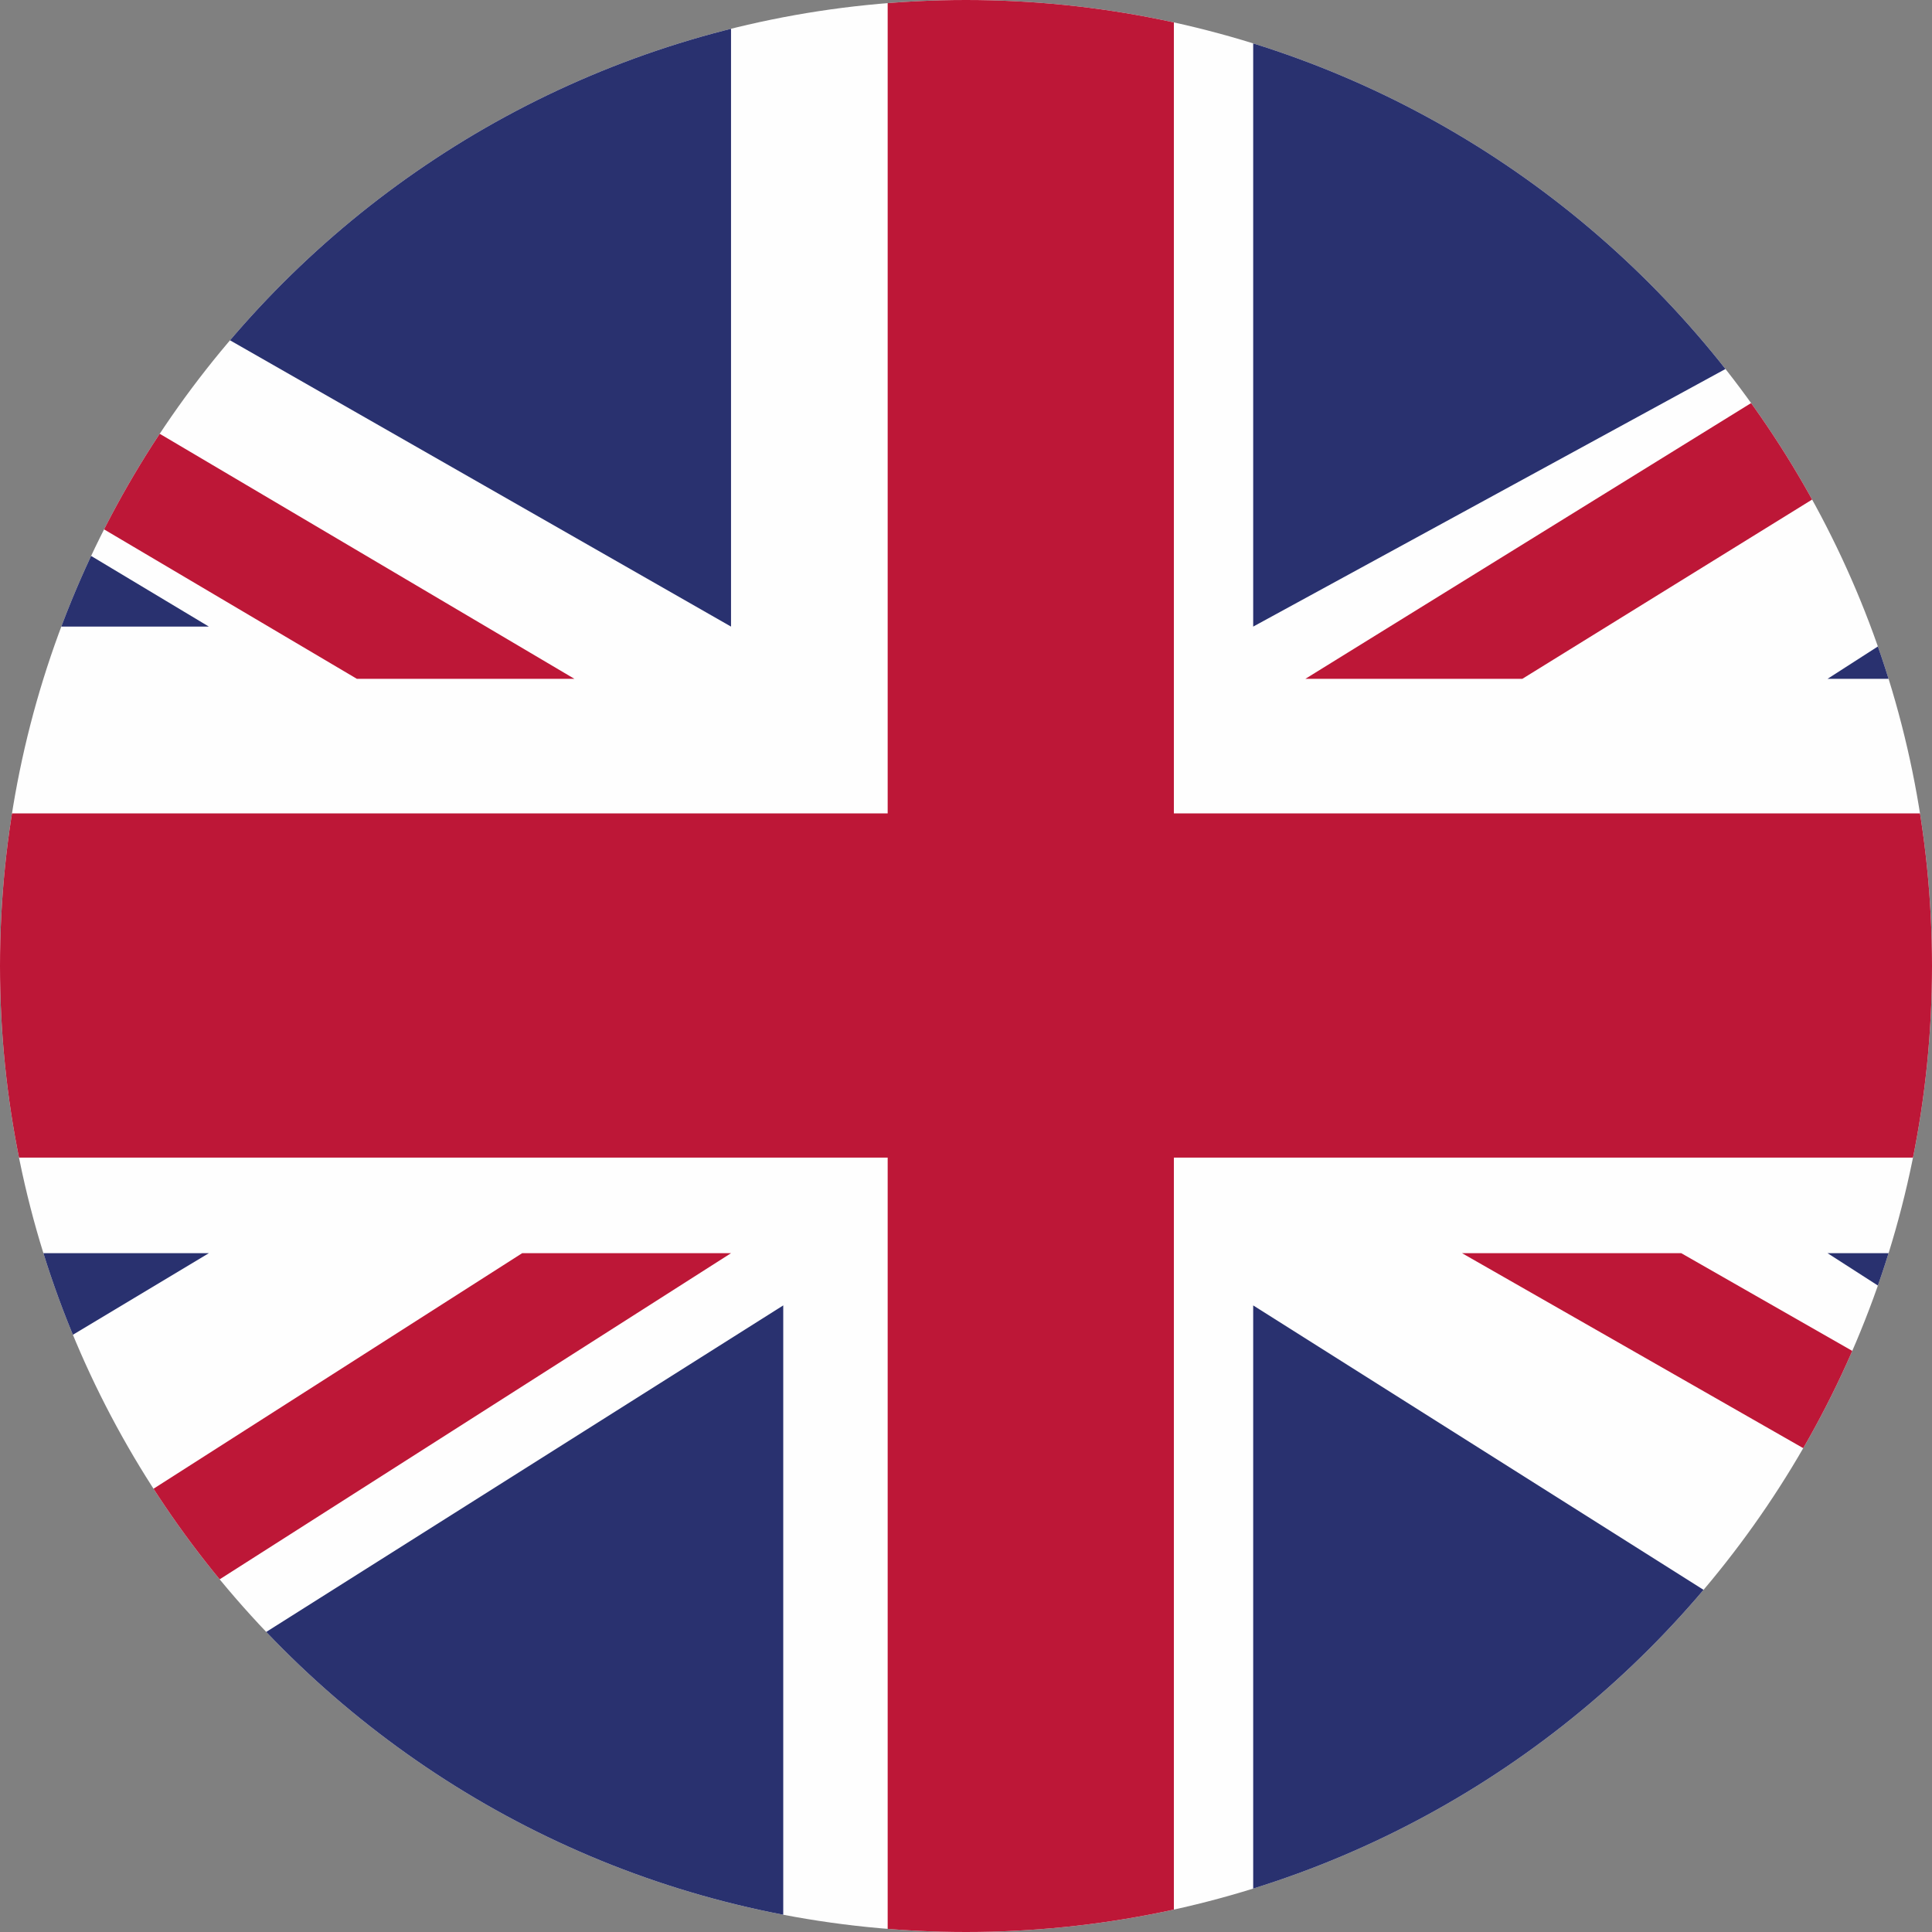<?xml version="1.0" encoding="UTF-8"?>
<svg id="SVGDoc" width="37" height="37" xmlns="http://www.w3.org/2000/svg" version="1.1" xmlns:xlink="http://www.w3.org/1999/xlink" xmlns:avocode="https://avocode.com/" viewBox="0 0 37 37"><rect x="0" y="0" width="37" height="37" fill="#808080" stroke="none"/><defs><clipPath id="clip-11478938-8DE9-4AB0-867F-3DCD0EAF97AB"><path d="M0,18.5c0,10.217 8.283,18.5 18.5,18.5v0c10.217,0 18.5,-8.283 18.5,-18.5v0c0,-10.217 -8.283,-18.5 -18.5,-18.5v0c-10.217,0 -18.5,8.283 -18.5,18.5z" ></path></clipPath></defs><desc>Generated with Avocode.</desc><g><g><title>Group 16</title><g><title>Clip 2</title></g><g clip-path="url(#clip-11478938-8DE9-4AB0-867F-3DCD0EAF97AB)"><title>Fill 1</title><path d="M-10,37v0h59v0v-37v0h-59v0z" fill="#fefefe" fill-opacity="1"></path></g><g clip-path="url(#clip-11478938-8DE9-4AB0-867F-3DCD0EAF97AB)"><title>Fill 3</title><path d="M29.155,13v0l19.845,-12.277v0v-1.723v0h-1.371v0l-22.629,14v0z" fill="#bd1737" fill-opacity="1"></path></g><g clip-path="url(#clip-11478938-8DE9-4AB0-867F-3DCD0EAF97AB)"><title>Fill 4</title><path d="M28,24v0l21,12v0v-2.4v0l-16.802,-9.6v0z" fill="#bd1737" fill-opacity="1"></path></g><g clip-path="url(#clip-11478938-8DE9-4AB0-867F-3DCD0EAF97AB)"><title>Fill 5</title><path d="M-11,2.457v0l17.834,10.543v0h4.166v0l-22,-13v0z" fill="#bd1737" fill-opacity="1"></path></g><g clip-path="url(#clip-11478938-8DE9-4AB0-867F-3DCD0EAF97AB)"><title>Fill 6</title><path d="M10,24v0l-20,12.779v0v0.221v0h3.617v0l20.383,-13v0z" fill="#bd1737" fill-opacity="1"></path></g><g clip-path="url(#clip-11478938-8DE9-4AB0-867F-3DCD0EAF97AB)"><title>Fill 7</title><path d="M46,0v0h-22v0v12v0z" fill="#29316f" fill-opacity="1"></path></g><g clip-path="url(#clip-11478938-8DE9-4AB0-867F-3DCD0EAF97AB)"><title>Fill 8</title><path d="M14,0v0h-21v0l21,12v0z" fill="#29316f" fill-opacity="1"></path></g><g clip-path="url(#clip-11478938-8DE9-4AB0-867F-3DCD0EAF97AB)"><title>Fill 9</title><path d="M49,13v0v-9v0l-14,9v0z" fill="#29316f" fill-opacity="1"></path></g><g clip-path="url(#clip-11478938-8DE9-4AB0-867F-3DCD0EAF97AB)"><title>Fill 10</title><path d="M49,33v0v-9v0h-14v0z" fill="#29316f" fill-opacity="1"></path></g><g clip-path="url(#clip-11478938-8DE9-4AB0-867F-3DCD0EAF97AB)"><title>Fill 11</title><path d="M-4,37v0h19v0v-12v0z" fill="#29316f" fill-opacity="1"></path></g><g clip-path="url(#clip-11478938-8DE9-4AB0-867F-3DCD0EAF97AB)"><title>Fill 12</title><path d="M24,37v0h19v0l-19,-12v0z" fill="#29316f" fill-opacity="1"></path></g><g clip-path="url(#clip-11478938-8DE9-4AB0-867F-3DCD0EAF97AB)"><title>Fill 13</title><path d="M-11,24v0v9v0l15,-9v0z" fill="#29316f" fill-opacity="1"></path></g><g clip-path="url(#clip-11478938-8DE9-4AB0-867F-3DCD0EAF97AB)"><title>Fill 14</title><path d="M-11,12v0h15v0l-15,-9v0z" fill="#29316f" fill-opacity="1"></path></g><g clip-path="url(#clip-11478938-8DE9-4AB0-867F-3DCD0EAF97AB)"><title>Fill 15</title><path d="M17,0v0v15.577v0h-27v0v6.592v0h27v0v14.831v0h5.481v0v-14.831v0h26.519v0v-6.592v0h-26.519v0v-15.577v0z" fill="#bd1737" fill-opacity="1"></path></g></g></g></svg>